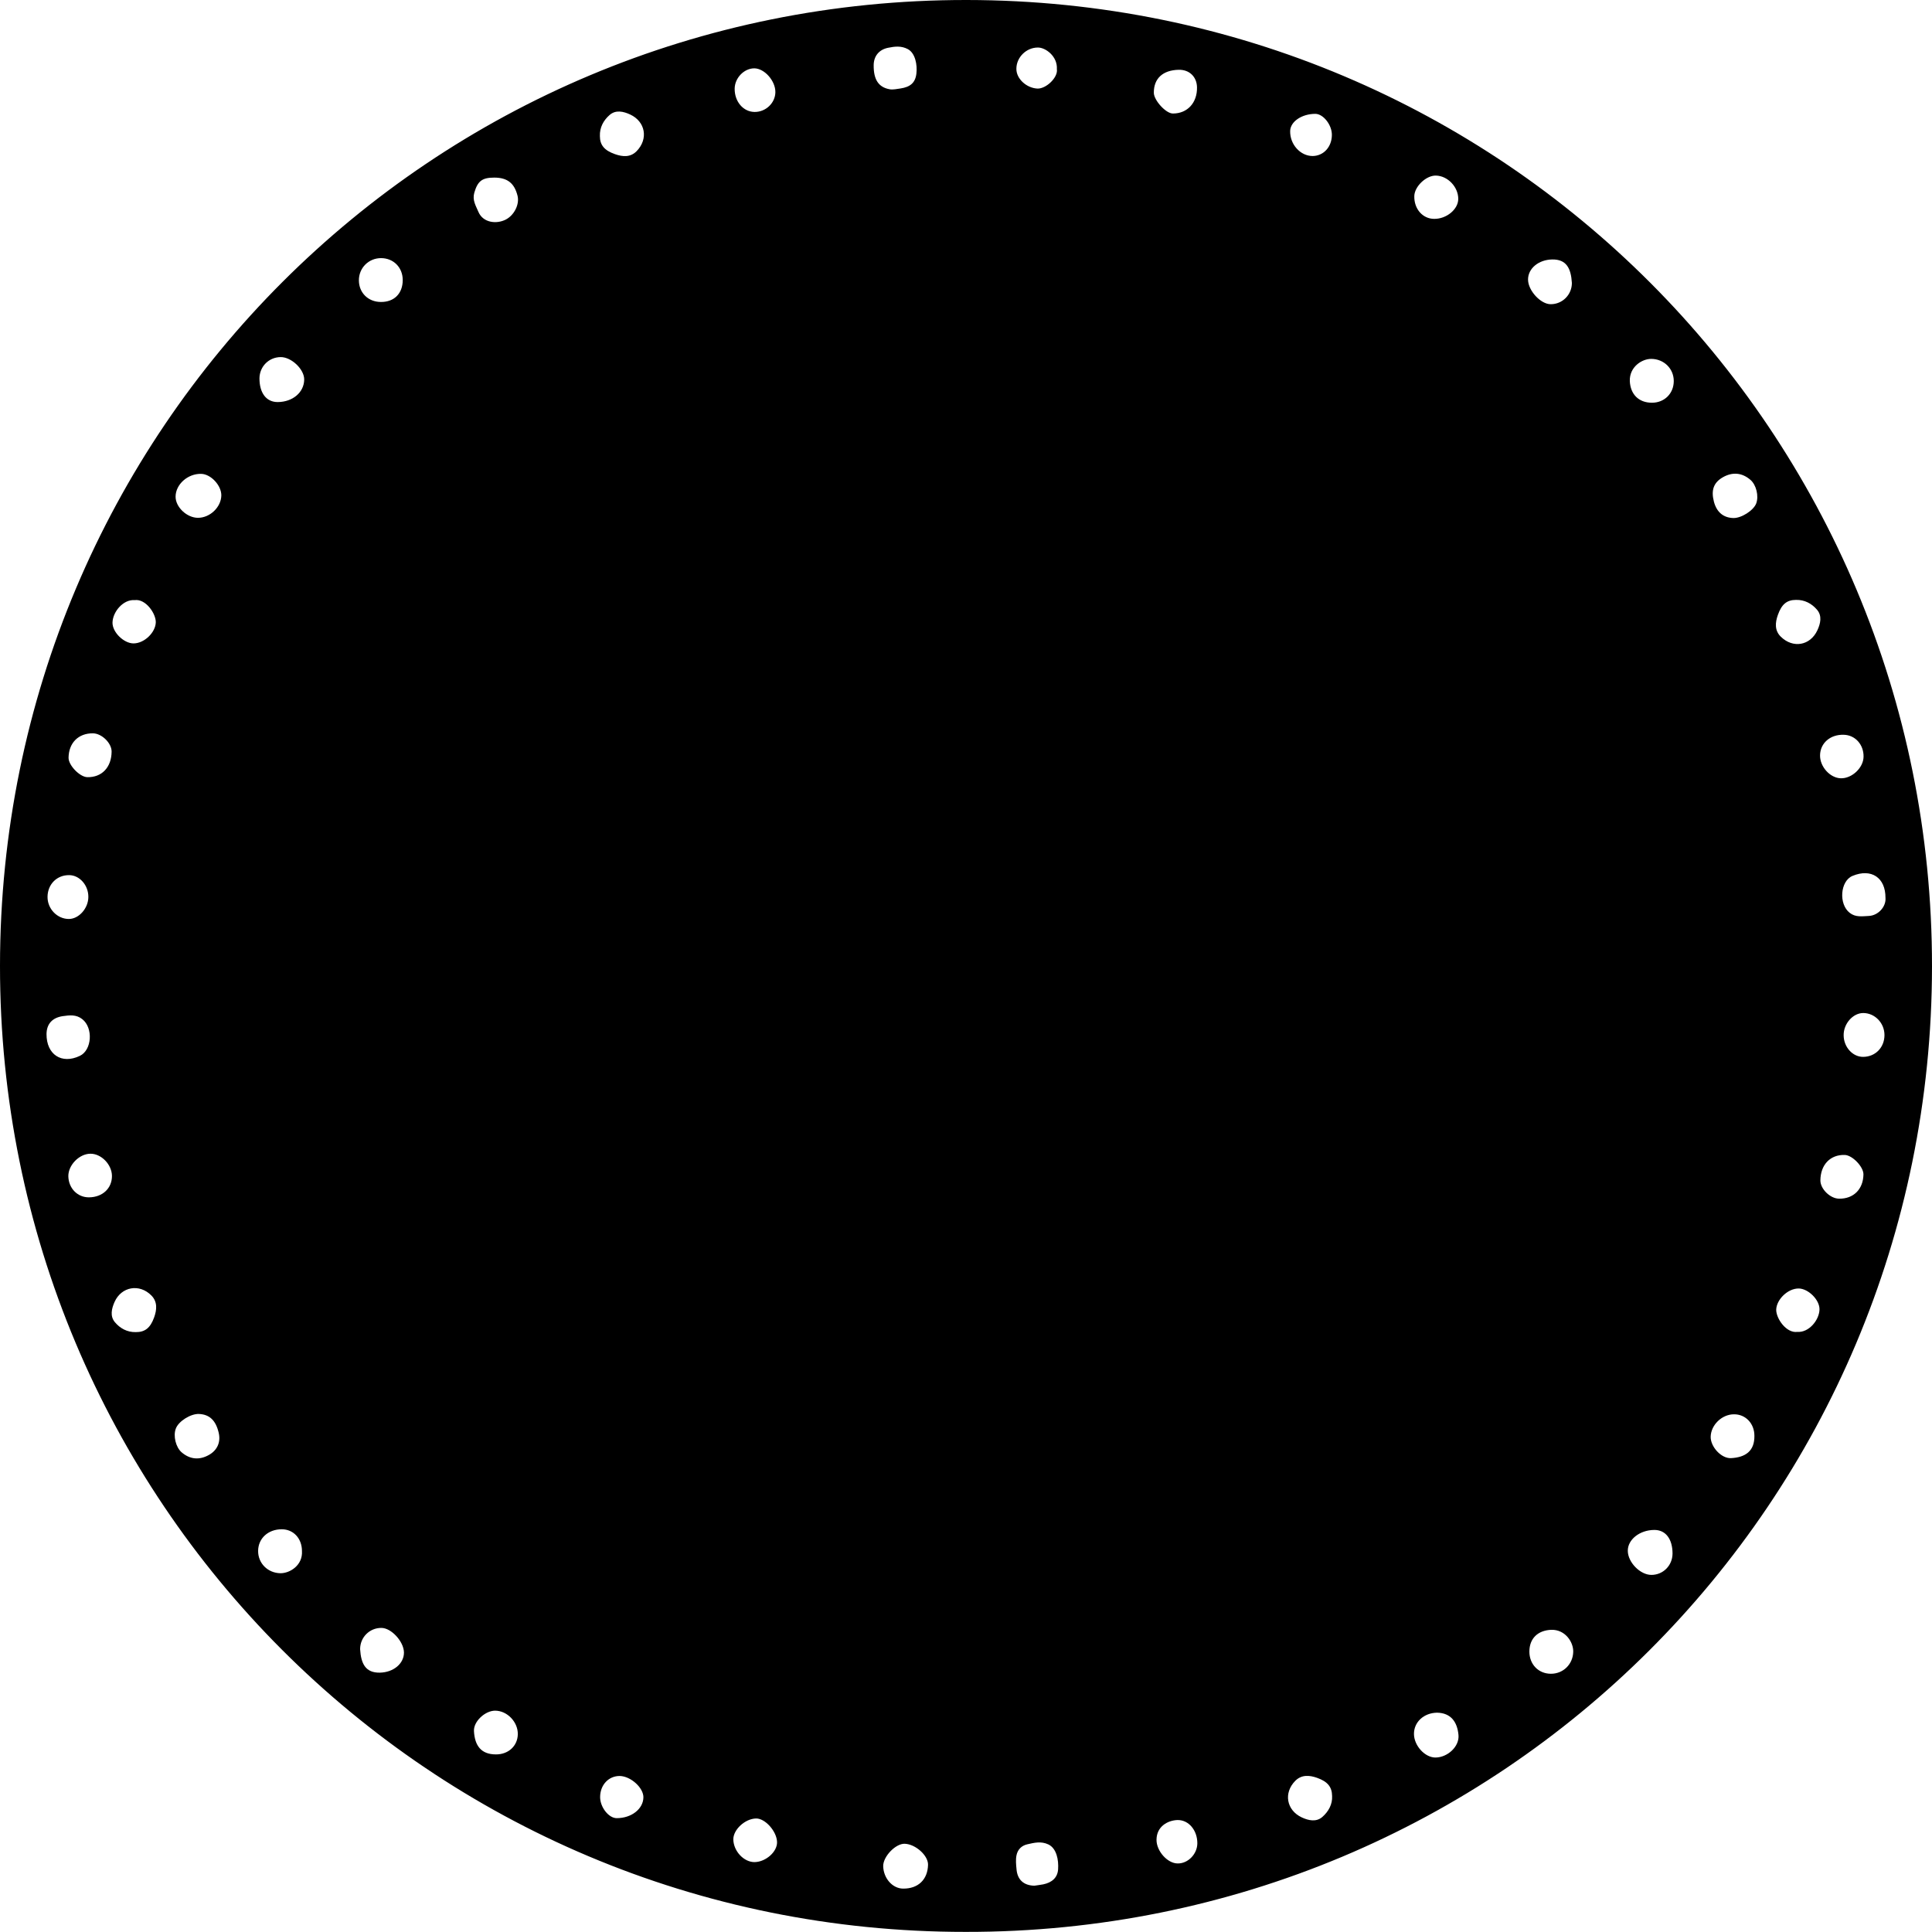 <?xml version="1.0" encoding="utf-8"?>
<!-- Generator: Adobe Illustrator 19.2.1, SVG Export Plug-In . SVG Version: 6.00 Build 0)  -->
<svg version="1.1" id="Layer_1" xmlns="http://www.w3.org/2000/svg" xmlns:xlink="http://www.w3.org/1999/xlink" x="0px" y="0px"
	 viewBox="0 0 1727.5 1727.4" style="enable-background:new 0 0 1727.5 1727.4;" xml:space="preserve">
<path d="M863.4,1727.4C384.3,1727.7-0.2,1341.8,0,863.6C0.2,384,386.1-0.4,864.3,0c479.6,0.4,863.5,386.4,863.2,864.2
	C1727.2,1343.6,1341.5,1728.1,863.4,1727.4z M441.9,158.8c-10.9,0-14.8,3.2-17.8,13.5c-1.9,6.7,1.3,11.5,3.7,17.2
	c4.2,9.8,16.2,11,24.3,6.9c7.7-3.9,12.5-13.6,10.7-21.2C460,163.8,453.7,158.8,441.9,158.8z M1495.5,1389.2
	c0-13.2-6.2-21.3-16.4-21.2c-13,0.1-23.7,8.6-23.6,18.7c0.1,10.3,11.1,21.5,21.1,21.5C1487.1,1408.2,1495.4,1399.8,1495.5,1389.2z
	 M232,338.3c0,13.2,6.2,21.3,16.4,21.2c13.3-0.1,23.4-8.6,23.6-20c0.2-9.2-11.4-20.3-21.1-20.2C240.4,319.4,232.1,327.7,232,338.3z
	 M1284.9,1531.4c-11.8,0.2-20.7,8.4-20.6,19.1c0.1,10.5,9.9,21.1,19.3,21c10.8-0.1,21.5-9.9,20.5-20.2
	C1303,1539.4,1297.1,1531.6,1284.9,1531.4z M1550,463.2c7.2,0.1,17.9-6.8,20.3-13c2.5-6.6,0.1-16.6-5.1-21.1
	c-7.5-6.5-16.1-7.3-24.8-2.3c-8.1,4.7-10.6,11.4-7.9,21.8C1535,458,1541,463,1550,463.2z M177.9,1264.3c-7.4-0.3-18.3,6.5-20.7,13.1
	c-2.5,6.5,0,16.6,5.1,21.1c7.4,6.4,15.8,7.3,24.4,2.5c7.6-4.2,10.9-11.6,8.8-20.1C192.9,1270,187.3,1264.7,177.9,1264.3z
	 M322,1474.6c0.8,13.4,5.1,21.2,17.6,21c12.1-0.2,21.7-8,21.6-18.1c-0.2-9.8-11.4-22-20.3-21.9C330.4,1455.6,322,1464,322,1474.6z
	 M197.9,443c0.1-8.9-9.3-19.1-18-19.3c-11.9-0.3-22.8,9.3-22.9,20.3c-0.1,9.4,10.1,19,20,19C187.8,463,197.7,453.5,197.9,443z
	 M1405.5,253c-0.8-13.4-5.1-21.2-17.6-21c-12.1,0.2-21.7,8-21.6,18.1c0.1,9.8,11.4,22,20.3,21.9C1397.1,272,1405.5,263.5,1405.5,253
	z M807.6,1688.7c13.4,0.1,21.9-8.1,22.2-21.3c0.2-8.3-11.2-18.5-20.9-18.8c-8.1-0.2-19.2,11.3-19.2,19.9
	C789.9,1679.4,798,1688.7,807.6,1688.7z M360.1,250.4c0-11.3-8.3-19.6-19.4-19.6c-11.1,0-19.9,8.8-19.8,20
	c0.1,11.1,8.4,19.2,19.7,19.2C352.5,270.1,360.1,262.4,360.1,250.4z M1477.1,360.1c11.2,0,19.5-8.3,19.5-19.4
	c0-11.1-8.8-19.7-20-19.8c-8.5-0.1-19.7,7.2-19.3,19.8C1457.8,352.5,1465.2,360.1,1477.1,360.1z M1367.5,1476.8
	c0,11.3,8,19.7,19.1,19.8c11.2,0.1,19.9-8.6,20.1-19.7c0.2-8.7-7.2-19.9-19.5-19.6C1375.2,1457.7,1367.5,1464.9,1367.5,1476.8z
	 M781.2,58.4c-0.1,12.7,4.3,19.6,14.2,21.4c3.1,0.6,6.6-0.3,9.8-0.7c8.7-1.3,13.3-5.1,14.2-13.4c0.9-7.5-0.9-18.2-7.7-21.8
	c-5.9-3.1-11.6-2.4-17.5-1.2C786,44.3,781.2,50.2,781.2,58.4z M924.9,1686.1c2.6-0.4,5.3-0.7,7.9-1.2c7.8-1.6,12.8-6,13.3-13.4
	c0.6-8.6-1.4-18.8-8.7-22.3c-6.6-3.1-12.7-1.5-18.9-0.1c-5.2,1.2-8.6,4.8-9.6,9.8c-0.8,3.9-0.4,8.2,0,12.2
	C909.6,1680.8,915.4,1685.9,924.9,1686.1z M41.6,924.6c-0.1,18.3,13.5,27.3,29.8,19.5c10.8-5.1,12.1-25,2.2-32.8
	c-5.4-4.3-11.3-3.6-17.6-2.7C46.9,910,41.7,915.4,41.6,924.6z M1685.9,802.8c0.1-18.1-12.7-26.6-29.5-19.6c-11,4.6-12.5,25.2-2.5,33
	c5.2,4.1,10.9,3.1,17.1,2.8C1679.5,818.6,1686.6,810.6,1685.9,802.8z M270,1386.9c0-11.3-7.6-19.5-18.1-19.5
	c-12.1,0-21,8.1-21.1,19.3c-0.1,11.2,8.7,19.8,19.9,20C259.3,1406.8,270.8,1399.5,270,1386.9z M1191.1,1605.9
	c-0.1-8.2-4.1-12.9-13.3-16.2c-7-2.5-14-3-19.6,2.6c-10.7,10.8-7.9,26.3,5.7,32.7c6,2.8,12.9,4.4,18.4-0.3
	C1187.9,1619.8,1191.5,1613.3,1191.1,1605.9z M1605.9,536.4c-8.1,0-12.8,3.8-16.2,13.4c-2.5,7-3,14,2.6,19.5
	c10.9,10.7,26.3,8,32.7-5.7c2.8-6,4.4-12.9-0.3-18.4C1620,539.7,1613.6,536.2,1605.9,536.4z M121.4,1191.1c8.2,0.1,13-3.7,16.4-13.1
	c2.5-6.9,3.1-14-2.4-19.6c-10.7-10.9-26.9-8-33,5.8c-2.6,5.9-4.2,12.6,0.3,18C107.3,1187.7,113.7,1191.3,121.4,1191.1z M536.4,121.7
	c0,8,4,12.8,13.4,16.1c7,2.5,14,3,19.5-2.7c10.6-10.9,7.8-26.4-5.8-32.7c-6-2.8-12.9-4.4-18.4,0.4
	C539.6,107.6,536.1,114,536.4,121.7z M443.4,1568.7c11.1,0.1,19.4-7.5,19.6-18c0.2-11-9.5-21.1-20.3-21.1c-8.9,0-19.4,9.6-18.9,18.3
	C424.5,1560.8,430.1,1568.7,443.4,1568.7z M1568.7,1283.8c0-11-7.9-19.3-18.3-19.2c-10.8,0-20.6,9.6-20.8,20.1
	c-0.1,9,9.5,19.5,18.2,19.1C1560.7,1303.1,1568.9,1297.5,1568.7,1283.8z M1070.3,78c-0.2-9.4-6.9-15.8-16.3-15.6
	c-14.3,0.3-22.4,7.8-22.3,20.6c0.1,6.8,10.9,18.6,17.1,18.5C1061.8,101.5,1070.6,91.8,1070.3,78z M1303.9,178
	c0.1-10.8-9.4-20.8-20-21c-8.7-0.2-19.1,9.7-19.3,18.3c-0.3,11.5,7.5,20.4,17.8,20.4C1293.4,195.8,1303.8,187.2,1303.9,178z
	 M1627.4,675.3c-0.2,10.2,8.9,20.3,18.5,20.6c10,0.3,20.3-9.4,20.4-19.3c0.2-10.8-7.5-19.4-17.7-19.6
	C1636.6,656.6,1627.6,664.4,1627.4,675.3z M79.6,1070.6c12.1-0.1,20.6-8.1,20.5-19.2c-0.1-10.2-9.6-19.9-19.3-19.8
	c-10,0.1-19.8,10.2-19.7,20.1C61.3,1062.5,69.3,1070.7,79.6,1070.6z M1666.2,1050.1c0.1-6.8-9.9-17.2-16.7-17.4
	c-13-0.4-21.7,8.8-21.8,22.8c0,7.6,8.7,16.2,16.7,16.3C1657.3,1072,1666,1063.4,1666.2,1050.1z M61.3,677.5
	c-0.1,6.8,10,17.2,16.7,17.4c13.1,0.3,21.7-8.8,21.8-22.9c0-7.6-8.8-16.2-16.7-16.3C70.1,655.6,61.5,664.2,61.3,677.5z M674.9,1665
	c10.1-0.3,20.2-9.4,19.9-18c-0.3-9.6-10.7-21.2-18.8-21c-9.8,0.2-20.3,9.9-20.3,18.6C655.8,1655.2,665.2,1665.2,674.9,1665z
	 M1607.1,1190.9c10.3,0.8,19.5-10.5,19.8-19.9c0.3-8.7-10.1-18.9-18.7-18.9c-9.6,0-19.6,9.7-20,18.8
	C1588,1178.8,1597.2,1192.3,1607.1,1190.9z M120.4,536.6c-10.2-0.8-19.5,10.4-19.8,19.9c-0.3,8.7,10.1,18.8,18.8,18.8
	c9.6,0,19.6-9.7,19.9-18.8C139.5,548.7,130.3,535.2,120.4,536.6z M536.6,1606.9c0,9,7.7,18.9,14.9,18.8c13.1,0,23.6-8.2,23.8-18.5
	c0.2-8.6-11.3-19-21.1-19.2C544.2,1587.9,536.6,1596,536.6,1606.9z M1666,945c10.9-0.1,19-8.4,19-19.5c0-10.8-8.6-19.7-19-19.7
	c-9.2,0-17.7,9.6-17.5,20C1648.6,936.3,1656.6,945.1,1666,945z M61.8,782.5c-10.9-0.1-19.1,8.1-19.3,19.2
	c-0.2,10.9,8.7,20.1,19.2,20c8.9-0.1,17.3-9.6,17.3-19.7C79.1,791.5,71.1,782.5,61.8,782.5z M1190.9,120.7c0.1-9-7.7-18.9-14.8-18.9
	c-12.1,0-22.3,6.9-22.5,15.3c-0.3,12,9.1,22.4,20.1,22.4C1183.5,139.4,1190.8,131.4,1190.9,120.7z M656.9,79.3
	c-0.1,11.6,7.7,20.7,17.8,20.8c10,0.1,18.5-8,18.6-17.7c0.1-10.1-9.7-21.2-18.8-21.3C665.3,61.1,657,69.7,656.9,79.3z
	 M1070.6,1648.1c0-11.6-7.8-21-17.9-20.7c-8.3,0.3-18.5,5.5-18.6,17.6c-0.1,10.1,9.8,21.2,18.9,21.2
	C1062.2,1666.4,1070.6,1657.8,1070.6,1648.1z M945,61.8c0.7-11.5-10.2-19.4-17-19.3c-10.3,0-19.2,8.7-19.2,19
	c-0.1,8.9,9,17.2,18.8,17.7C935.4,79.5,946.2,69.2,945,61.8z"/>
</svg>
